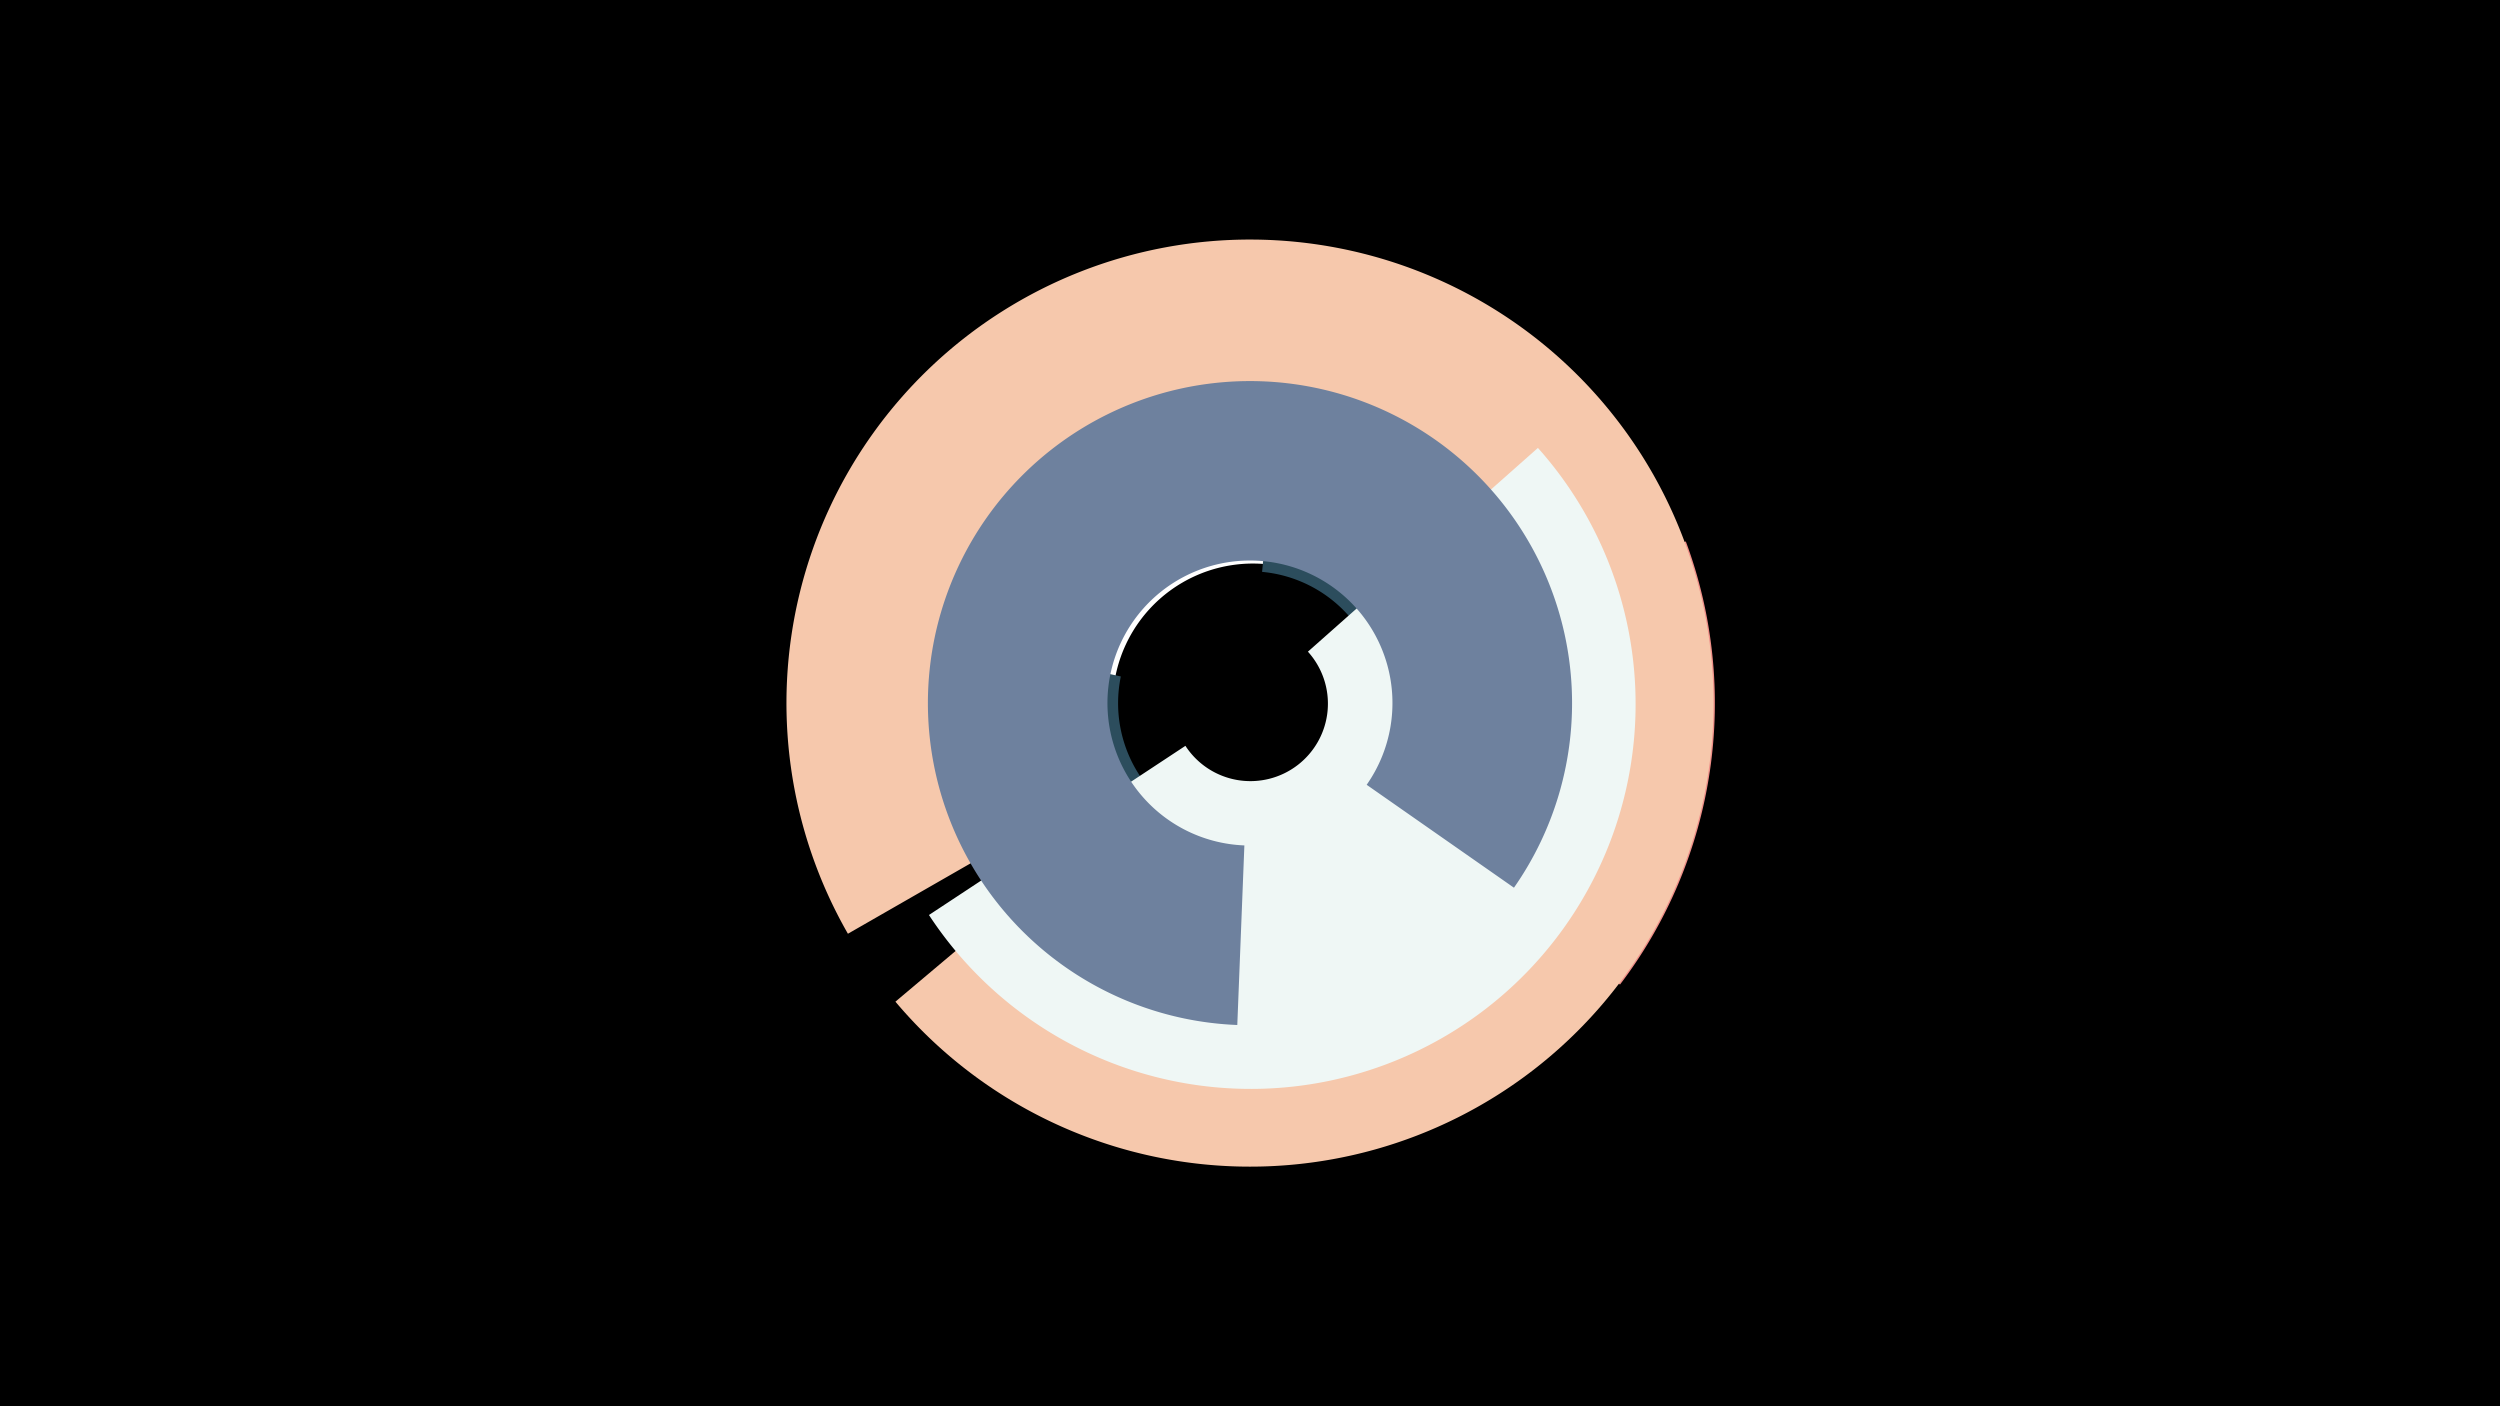 <svg width="1200" height="675" viewBox="-500 -500 1200 675" xmlns="http://www.w3.org/2000/svg"><title>18939-9853783978</title><path d="M-500-500h1200v675h-1200z" fill="#000"/><path d="M73.2-12.6a152.3 152.3 0 1 1 71.7-295.4l-25 81.1a67.3 67.3 0 1 0-31.7 130.7z" fill="#FFFFFF"/><path d="M106.5-232.9a70.7 70.7 0 1 1-75.8 56l7.3 1.6a63.3 63.3 0 1 0 67.8-50.2z" fill="#2C4D5D"/><path d="M309.2-240.1a223.1 223.1 0 0 1-31.6 212.7l-142-108a44.7 44.7 0 0 0 6.4-42.7z" fill="#EF8F88"/><path d="M-93-51.8a222.5 222.5 0 1 1 22.8 32.6l100.2-84.4a91.5 91.5 0 1 0-9.4-13.4z" fill="#F6C8AC"/><path d="M238.2-285a184.7 184.7 0 1 1-292.3 224.2l123.1-81.2a37.2 37.2 0 1 0 58.8-45.2z" fill="#EFF7F5"/><path d="M93.9-8a154.6 154.6 0 1 1 132.8-65.9l-70.7-49.4a68.4 68.4 0 1 0-58.7 29.1z" fill="#6E819E"/></svg>